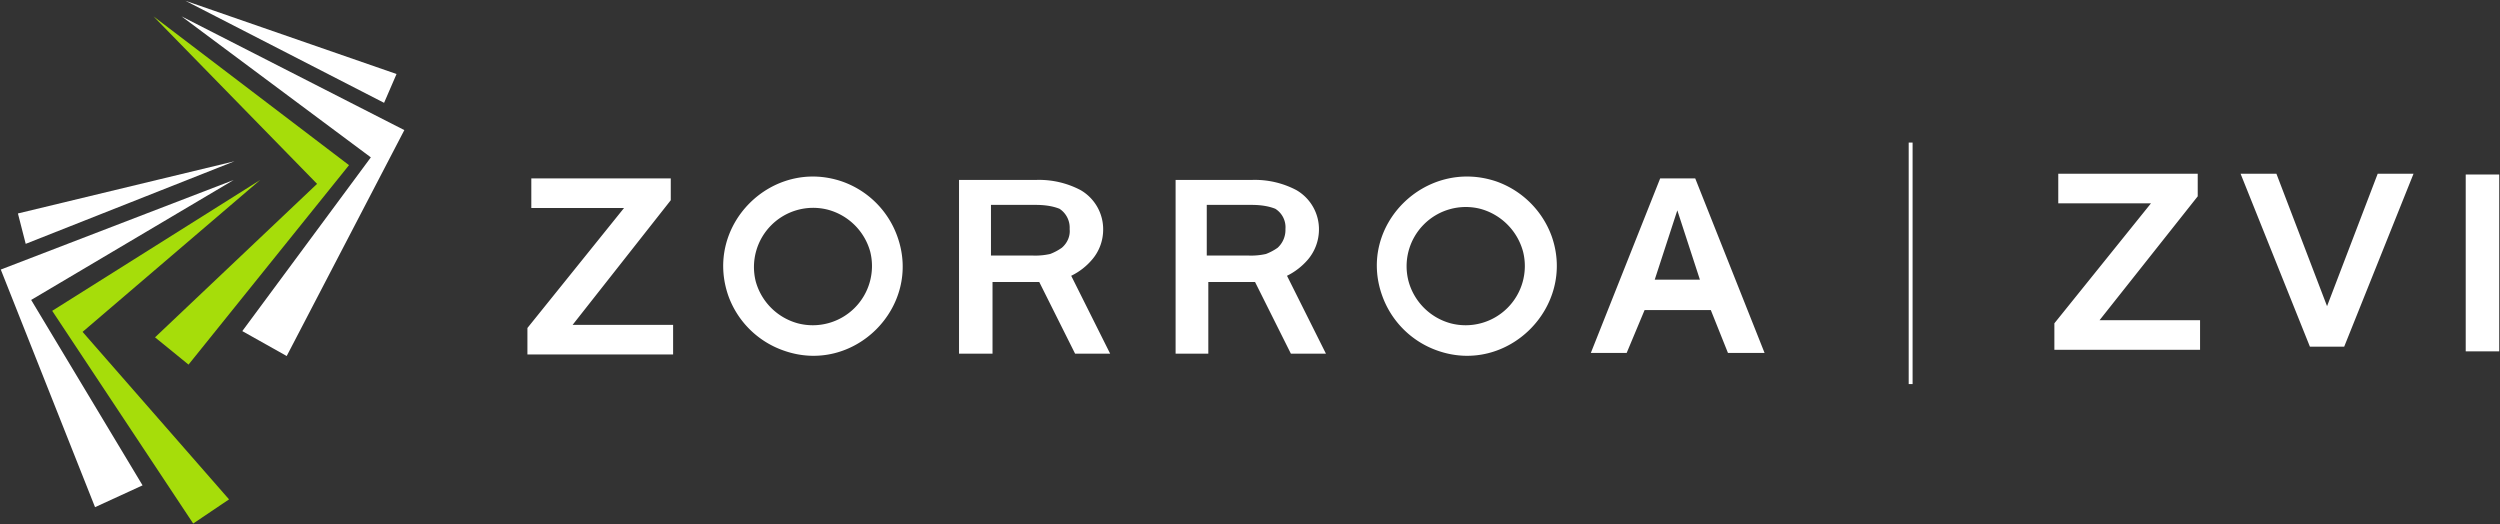 <svg xmlns="http://www.w3.org/2000/svg" viewBox="0 0 3209 673">
  <rect x="0" y="0" width="3209" height="673" fill="#333333" stroke="none"/>
  <path fill="#fff" d="M238 1l271 94-16 37zm-5 20l286 146-151 290-57-32 165-223z"/>
  <path fill="#a6dd0a" d="M197 21l251 191-206 256-43-35 208-197z"/>
  <path fill="#fff" d="M301 207L23 274l10 39zm-1 24L1 346l121 305 61-28L40 385z"/>
  <path fill="#a6dd0a" d="M334 231L67 399l181 273 46-31-188-215z"/>
  <g fill="#fff">
    <path d="M2176 229h-45l-89 224h46l23-55h85l22 55h47l-89-224zm6 130h-58l29-89 29 89zm-503-26a60 60 0 0014-37 58 58 0 00-29-52 114 114 0 00-58-13h-97v223h42v-92h60l46 92h45l-50-100a85 85 0 0027-21zm-29-39a31 31 0 01-10 24 68 68 0 01-15 8 87 87 0 01-23 2h-53v-65h57c10 0 21 1 31 5a28 28 0 0113 26zm-248 39a59 59 0 0014-37 58 58 0 00-29-52 114 114 0 00-58-13h-98v223h43v-92h60l46 92h45l-50-100a82 82 0 0027-21zm-29-39c1 9-3 18-10 24a68 68 0 01-15 8 87 87 0 01-23 2h-53v-65h57c10 0 21 1 31 5a29 29 0 0113 26zM735 417l126-160v-28H682v38h119L677 421v34h187v-38zm346-184c-90-31-178 56-146 147a116 116 0 0071 70c90 32 178-56 146-146a116 116 0 00-71-71zm36 90a76 76 0 01-93 92 77 77 0 01-54-54 76 76 0 0192-92 77 77 0 0155 54zm804-90c-91-31-179 56-147 146a116 116 0 0071 71c90 32 178-56 147-146a117 117 0 00-71-71zm34 90a76 76 0 01-93 92 77 77 0 01-54-54 76 76 0 0192-93 78 78 0 0155 55zM3009 445h-44l-89-222h46l65 170 65-170h46zm-314-34l126-159v-29h-179v38h119l-124 154v34h187v-38z"/>
    <path d="M3208 224v227h-43V224z"/>
    <path d="M2453 183v310m-3-310h5v310h-5z"/>
  </g>
</svg>
